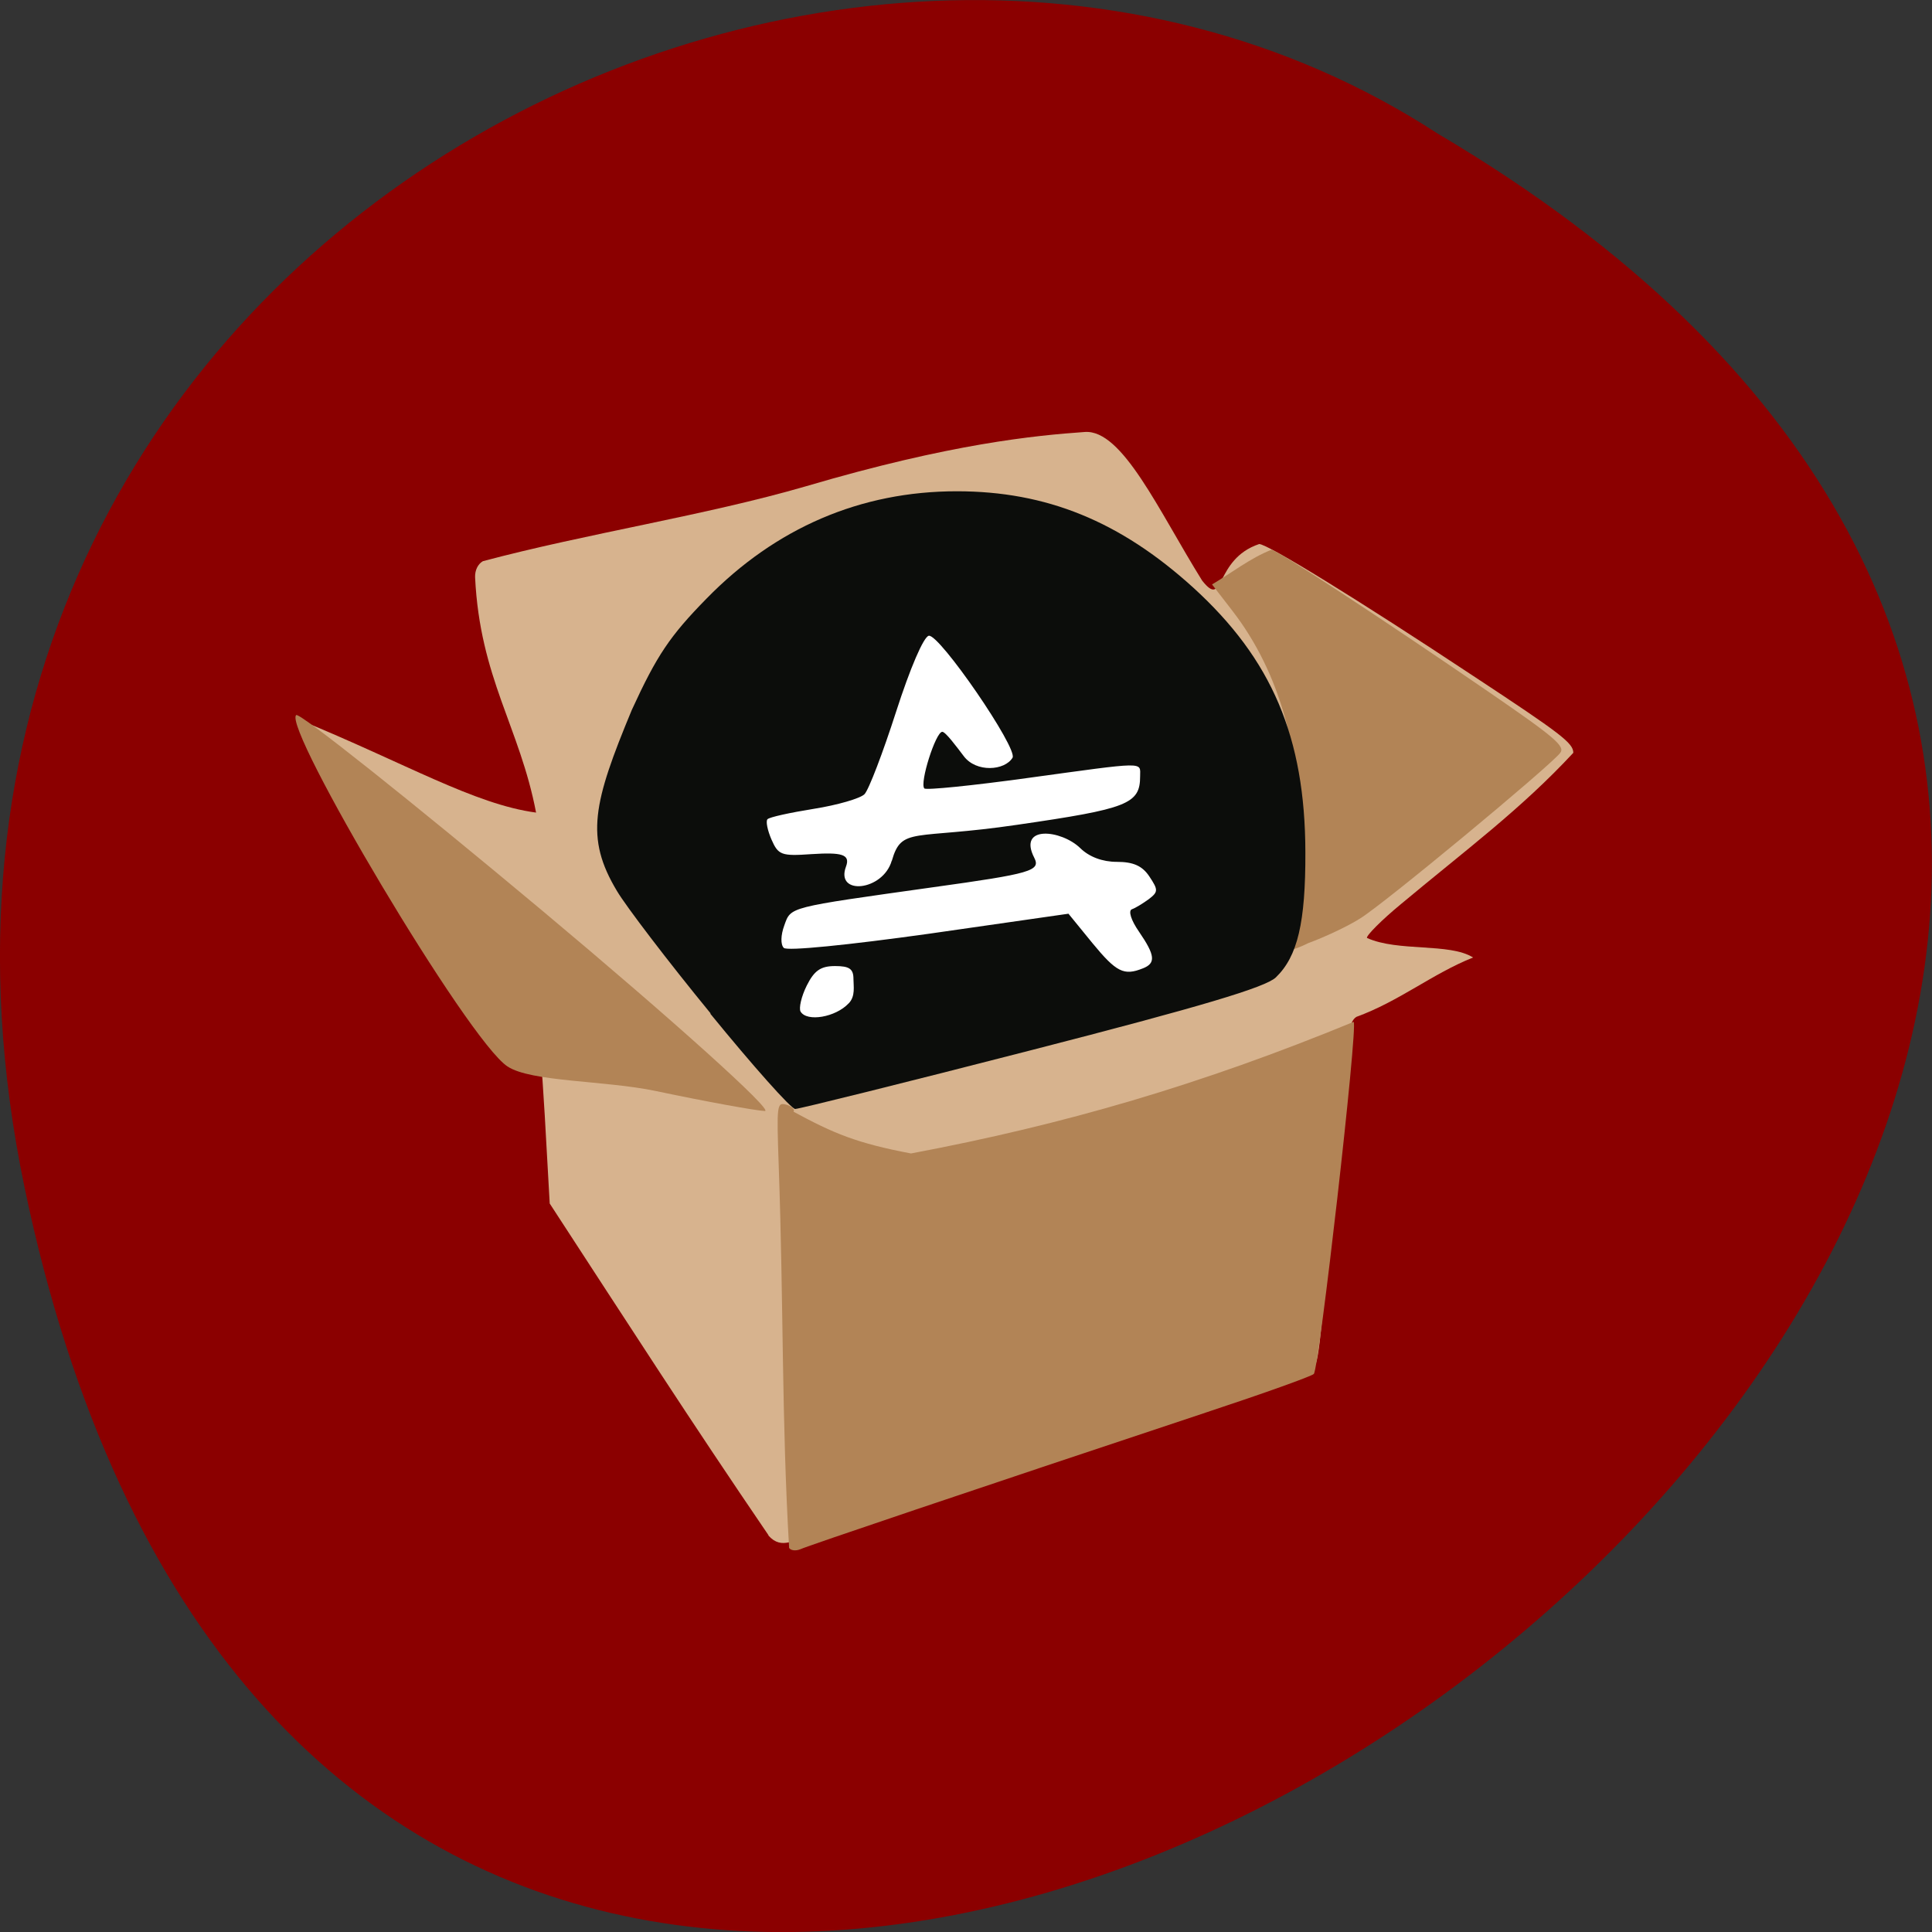 <svg xmlns="http://www.w3.org/2000/svg" viewBox="0 0 32 32"><rect x="0" y="0" width="32" height="32" fill="#333333" stroke="none"/><path d="m 0.406 19.664 c 6.246 29.988 49.23 -2.207 23.41 -17.449 c -10.03 -6.535 -26.625 2.023 -23.41 17.449" fill="#8b0000"/><path d="m 12.73 25.43 c -1.313 -1.926 -2.273 -3.422 -3.625 -5.496 l -0.082 -1.457 c -0.047 -0.801 -0.102 -1.477 -0.129 -1.5 c -0.477 -0.219 -0.898 -0.313 -1.398 -0.539 c -0.125 -0.09 -0.352 -0.465 -1.527 -2.508 c -0.965 -1.684 -1.125 -1.992 -1.016 -2.01 c 1.758 0.719 2.902 1.402 3.926 1.539 c -0.27 -1.414 -0.93 -2.23 -1.01 -3.898 c -0.004 -0.117 0.047 -0.219 0.129 -0.266 c 1.73 -0.461 3.691 -0.758 5.355 -1.242 c 2.398 -0.707 3.793 -0.84 4.613 -0.898 c 0.625 -0.047 1.227 1.309 1.945 2.461 c 0.383 0.484 0.188 -0.352 0.945 -0.605 c 0.141 0 1.633 0.918 3.551 2.188 c 1.453 0.957 1.652 1.109 1.652 1.27 c -0.871 0.938 -1.773 1.602 -2.848 2.5 c -0.328 0.27 -0.582 0.527 -0.57 0.566 c 0.516 0.234 1.367 0.078 1.758 0.324 c -0.676 0.27 -1.219 0.723 -1.934 0.984 c -0.117 0.074 -0.227 0.34 -0.383 2.582 c -0.168 2.43 -0.234 3.133 -0.313 3.211 c -0.168 0.168 -6.07 2.145 -8.289 2.773 c -0.316 0.078 -0.527 0.277 -0.754 0.023" fill="#d7b38e"/><g fill="#b28456"><path d="m 13.07 25.633 c -0.125 -2.141 -0.09 -4.02 -0.172 -6.324 c -0.035 -1.016 -0.031 -1.055 0.125 -1.012 c 0.09 0.023 0.145 0.078 0.121 0.117 c 0.664 0.359 1.043 0.52 1.945 0.691 c 2.535 -0.477 4.797 -1.137 7.332 -2.18 c 0.074 0.078 -0.574 5.746 -0.66 5.832 c -0.039 0.039 -0.836 0.324 -1.77 0.633 c -3.98 1.324 -6.605 2.211 -6.734 2.27 c -0.074 0.031 -0.16 0.023 -0.188 -0.023"/><path d="m 10.859 18.07 c -0.84 -0.176 -2.063 -0.148 -2.453 -0.406 c -0.656 -0.426 -3.73 -5.621 -3.5 -5.82 c 0.055 -0.047 1.887 1.41 4.074 3.238 c 2.184 1.828 3.844 3.324 3.688 3.32 c -0.16 -0.008 -0.973 -0.156 -1.809 -0.332"/><path d="m 21.512 14.11 c 0.078 -1.578 -0.305 -2.969 -1.105 -4 l -0.332 -0.43 c 0.324 -0.191 0.637 -0.438 0.984 -0.574 c 0.09 0 1.813 1.129 3.617 2.367 c 1.086 0.746 1.254 0.891 1.164 1 c -0.191 0.238 -2.934 2.512 -3.316 2.742 c -0.203 0.129 -0.59 0.309 -0.855 0.406 c -1.051 0.523 -0.195 -0.711 -0.152 -1.512"/></g><path d="m 20 13.883 c 0 -2.02 -1.898 -3.656 -4.238 -3.656 c -2.336 0 -4.234 1.637 -4.234 3.656 c 0 2.023 1.898 3.66 4.234 3.66 c 2.34 0 4.238 -1.637 4.238 -3.66" fill="#fff"/><path d="m 11.77 16.785 c -0.711 -0.867 -1.406 -1.781 -1.551 -2.027 c -0.531 -0.883 -0.395 -1.457 0.246 -3 c 0.414 -0.902 0.629 -1.223 1.238 -1.844 c 1.145 -1.172 2.551 -1.777 4.145 -1.777 c 1.484 0 2.703 0.496 3.914 1.594 c 1.305 1.188 1.855 2.48 1.859 4.383 c 0.004 1.168 -0.129 1.727 -0.488 2.074 c -0.168 0.164 -1.242 0.484 -4.04 1.203 c -2.094 0.539 -3.859 0.977 -3.922 0.977 c -0.066 0 -0.699 -0.711 -1.406 -1.578 m 2.293 -0.172 c 0.113 -0.117 0.078 -0.285 0.078 -0.402 c 0 -0.168 -0.066 -0.215 -0.305 -0.215 c -0.238 0 -0.344 0.074 -0.469 0.324 c -0.09 0.18 -0.133 0.375 -0.102 0.43 c 0.105 0.176 0.582 0.094 0.797 -0.137 m 4.871 -0.578 c 0.219 -0.086 0.207 -0.215 -0.063 -0.609 c -0.133 -0.191 -0.18 -0.348 -0.117 -0.371 c 0.059 -0.02 0.184 -0.098 0.281 -0.168 c 0.156 -0.121 0.156 -0.152 0.008 -0.375 c -0.117 -0.176 -0.266 -0.242 -0.539 -0.242 c -0.238 0 -0.457 -0.082 -0.605 -0.227 c -0.313 -0.305 -1.043 -0.387 -0.762 0.16 c 0.109 0.215 -0.051 0.262 -1.68 0.488 c -2.418 0.34 -2.348 0.32 -2.461 0.633 c -0.059 0.16 -0.063 0.316 -0.008 0.371 c 0.051 0.055 1.063 -0.047 2.402 -0.234 l 2.313 -0.332 l 0.398 0.488 c 0.395 0.48 0.52 0.543 0.832 0.418 m -4.156 -1.781 c 0.164 -0.574 0.355 -0.344 2.078 -0.598 c 1.832 -0.266 2.035 -0.344 2.035 -0.805 c 0 -0.242 0.121 -0.242 -1.871 0.031 c -0.906 0.125 -1.676 0.203 -1.703 0.172 c -0.082 -0.086 0.188 -0.938 0.297 -0.938 c 0.055 0 0.242 0.254 0.355 0.402 c 0.207 0.277 0.68 0.242 0.809 0.027 c 0.09 -0.156 -1.211 -2.051 -1.387 -2.02 c -0.086 0.016 -0.309 0.535 -0.543 1.262 c -0.219 0.68 -0.453 1.293 -0.523 1.363 c -0.07 0.07 -0.449 0.18 -0.84 0.242 c -0.391 0.063 -0.734 0.137 -0.766 0.172 c -0.031 0.031 0 0.184 0.066 0.336 c 0.113 0.258 0.164 0.277 0.664 0.242 c 0.492 -0.031 0.648 0 0.57 0.207 c -0.18 0.484 0.613 0.406 0.758 -0.098" fill="#0c0d0b"/></svg>